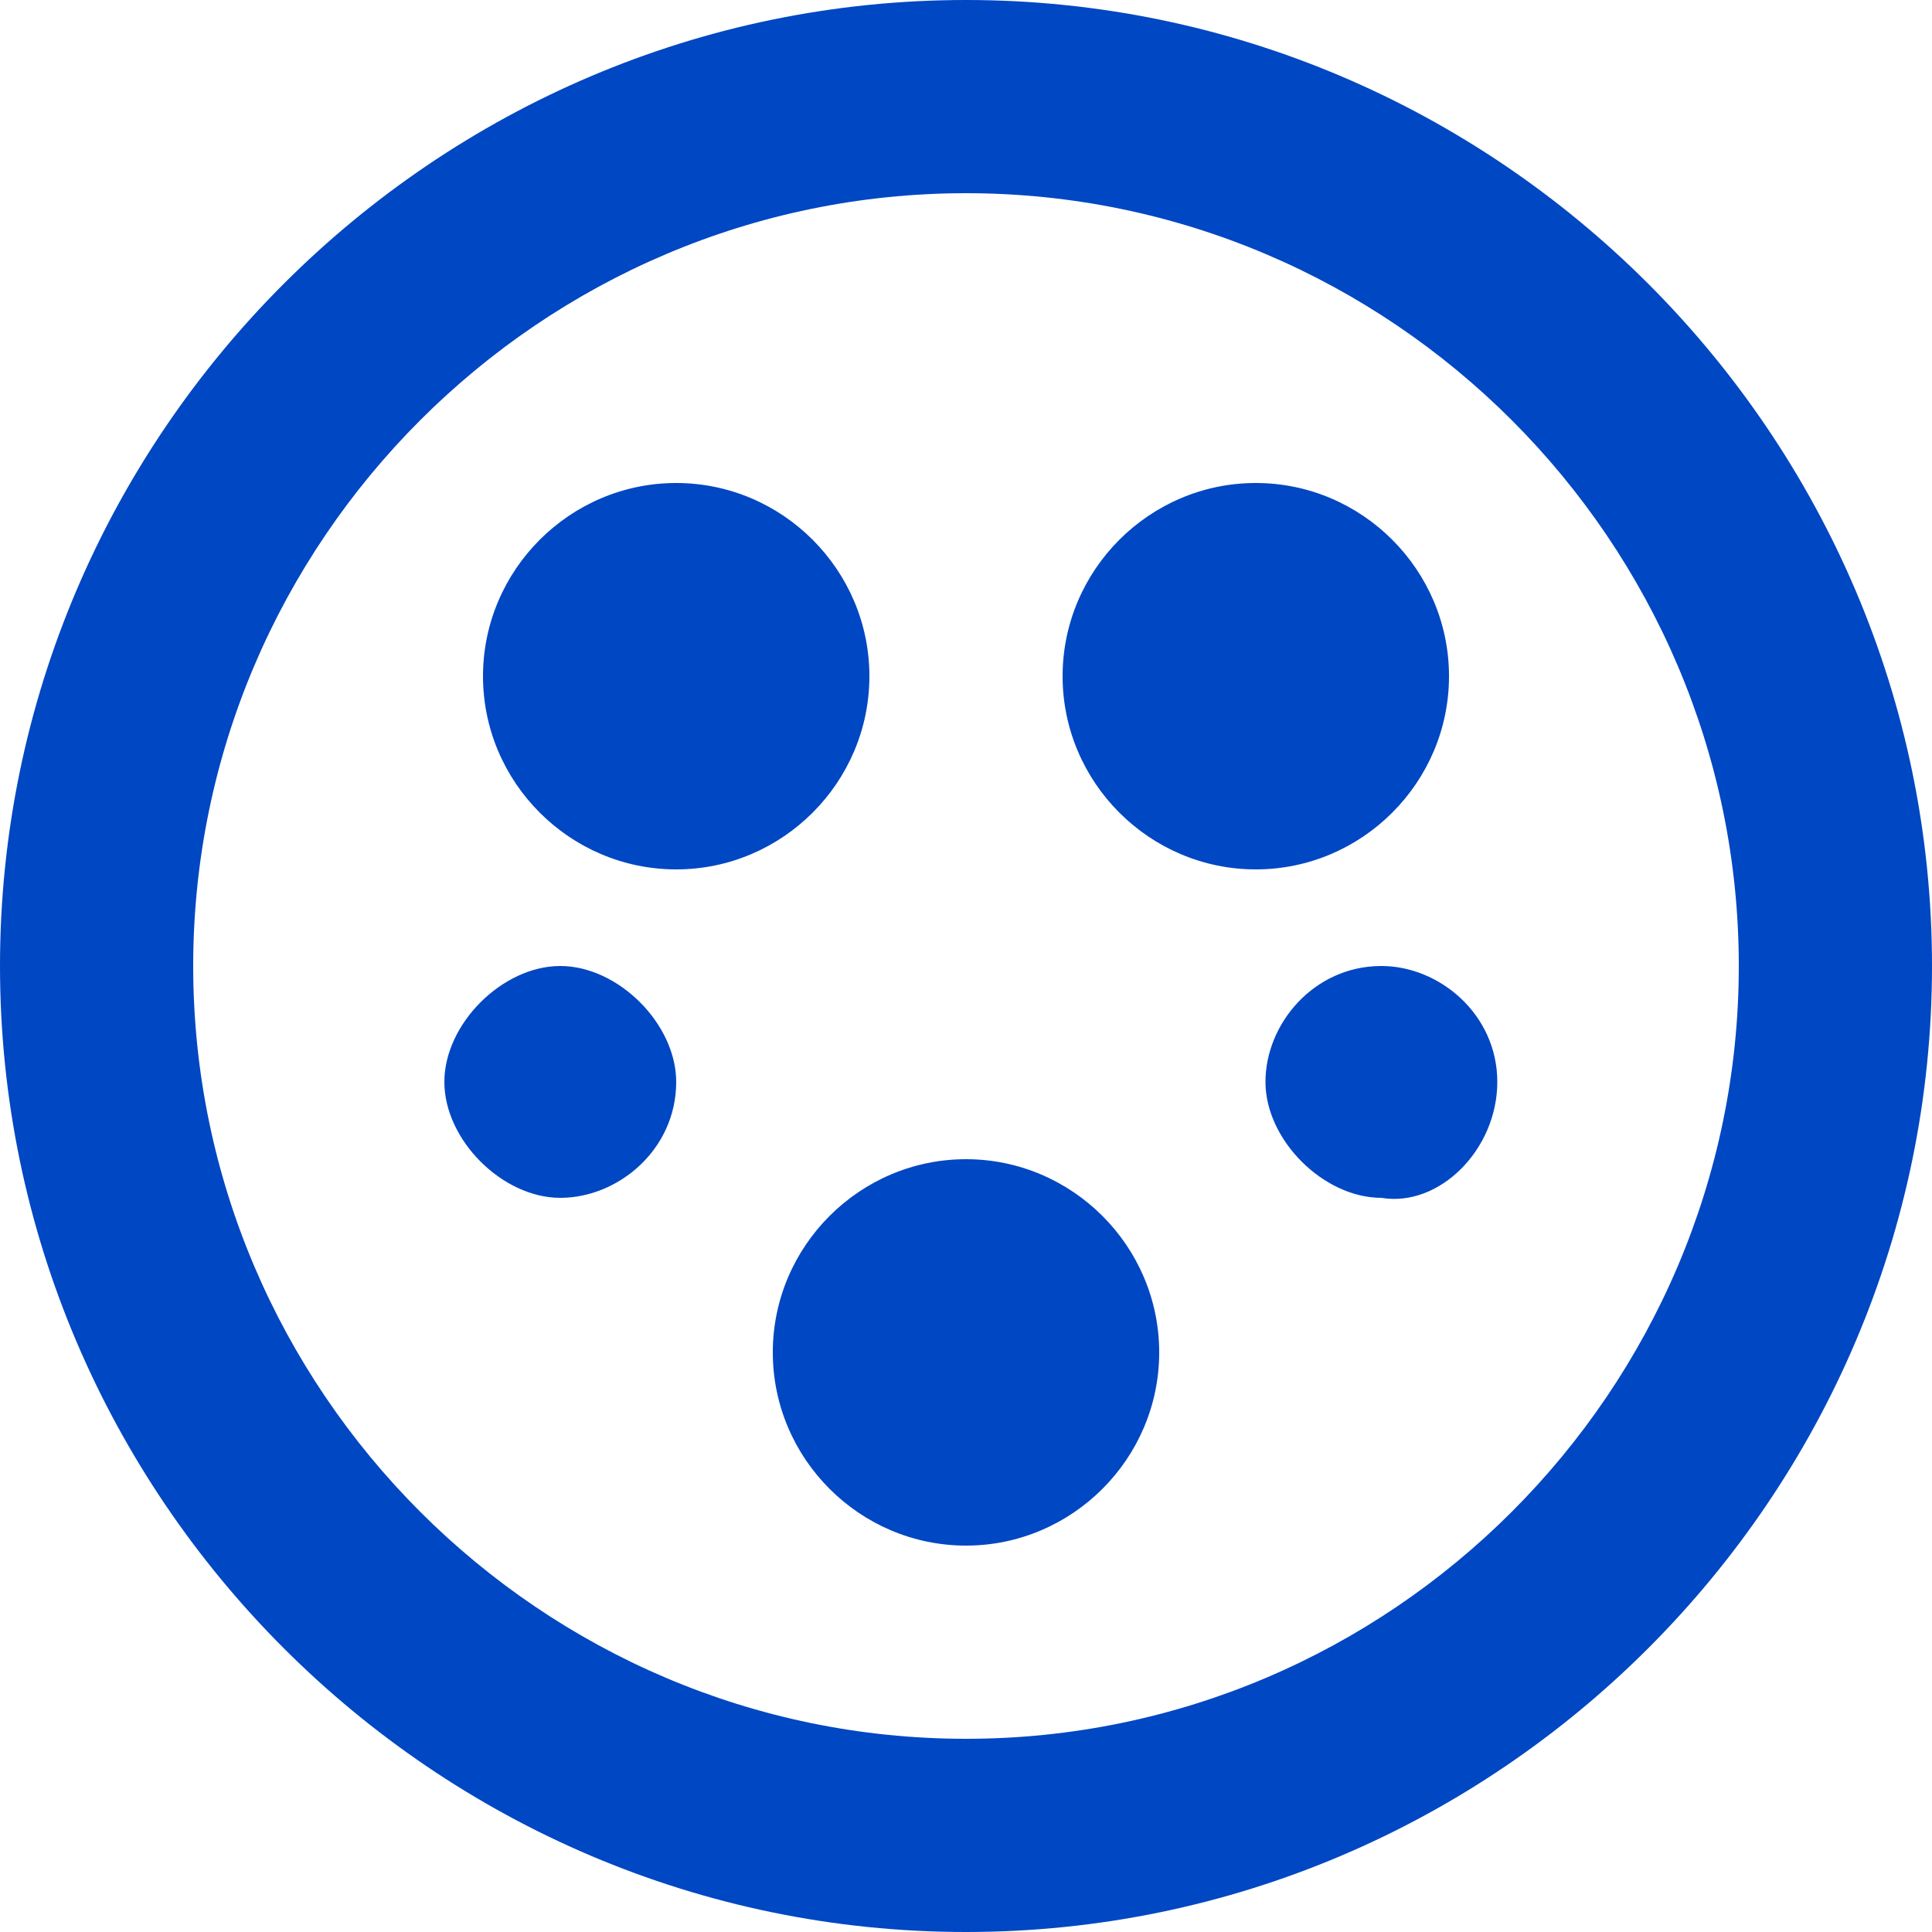 <svg width="20" height="20" viewBox="0 0 20 20" fill="none" xmlns="http://www.w3.org/2000/svg">
<path d="M11 7C11 8.1 11.9 9 13 9C14.1 9 15 8.1 15 7C15 5.9 14.1 5 13 5C11.9 5 11 5.9 11 7ZM5 7C5 8.1 5.9 9 7 9C8.1 9 9 8.1 9 7C9 5.9 8.1 5 7 5C5.9 5 5 5.9 5 7ZM7 11.2C7 10.6 6.4 10 5.8 10C5.2 10 4.6 10.6 4.6 11.2C4.6 11.8 5.2 12.4 5.8 12.4C6.4 12.4 7 11.9 7 11.2ZM12 14C12 12.9 11.1 12 10 12C8.9 12 8 12.9 8 14C8 15.1 8.9 16 10 16C11.1 16 12 15.1 12 14ZM10 2C14.4 2 18 5.6 18 10C18 14.4 14.4 18 10 18C5.6 18 2 14.4 2 10C2 5.6 5.6 2 10 2ZM10 0C4.5 0 0 4.5 0 10C0 15.5 4.5 20 10 20C15.5 20 20 15.5 20 10C20 4.5 15.5 0 10 0ZM15.5 11.2C15.5 10.5 14.9 10 14.3 10C13.6 10 13.1 10.6 13.1 11.2C13.1 11.8 13.7 12.4 14.3 12.4C14.9 12.5 15.5 11.9 15.5 11.2Z" fill="#0047C3"/>
</svg>
